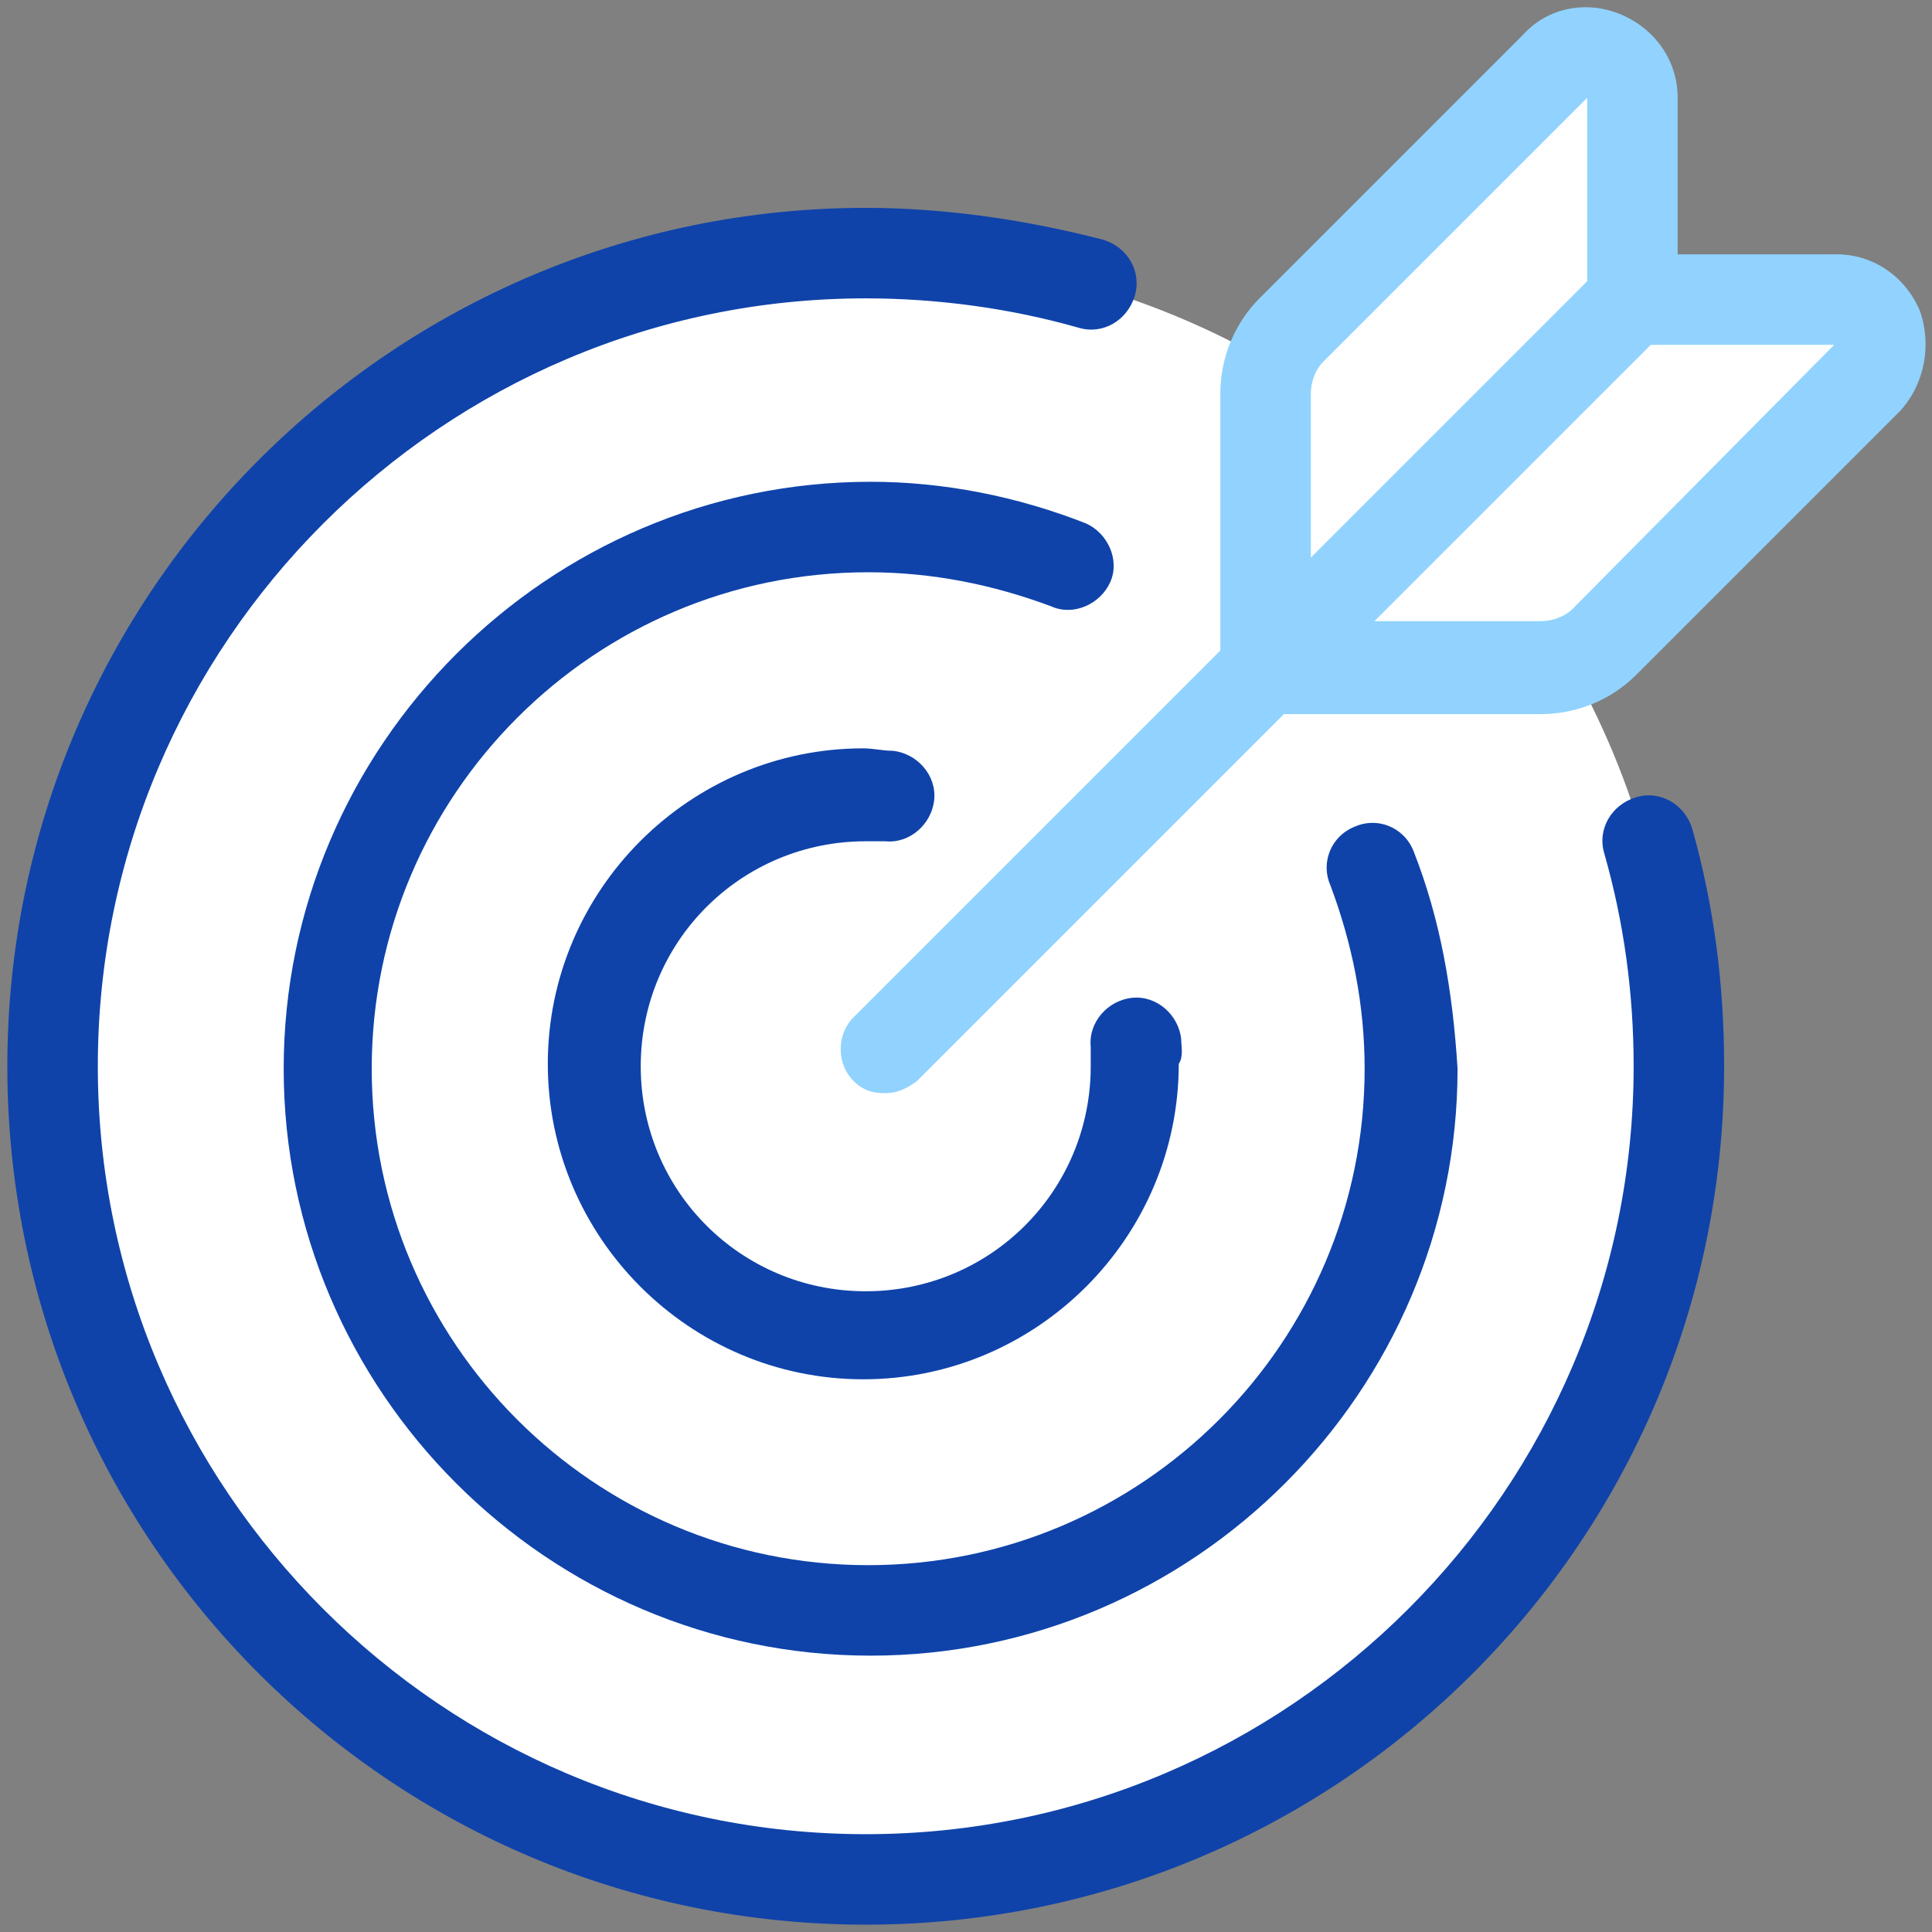 <svg xmlns="http://www.w3.org/2000/svg" viewBox="0 0 79 79"><rect x="0" y="0" width="79" height="79" fill="#808080" stroke="none"/><style>.st0{fill:#0f43aa}.st1{fill:#fff}.st2{fill:#009aff}.st3{display:none}.st4{display:inline}.st5,.st6{stroke:#0f43aa}.st5{stroke-width:2;stroke-miterlimit:10;fill:none}.st6{fill:#009aff}.st6,.st7,.st8,.st9{stroke-width:2;stroke-miterlimit:10}.st7{stroke:#0041ae;fill:none}.st8,.st9{fill:#fff}.st8{stroke-linejoin:bevel;stroke:#0041ae}.st9{stroke:#009aff}.st10{fill:none}.st11{fill:#91d3fe}.st12{fill:#0f43aa}.st12,.st13,.st14{clip-path:url(#SVGID_1_)}.st13{fill:#fff}.st14{fill:#009aff}.st15,.st16{fill:#fff;stroke:#1542ac;stroke-width:2;stroke-miterlimit:10}.st16{fill:none;stroke:#009aff}</style><g id="Arrow"><circle class="st1" cx="35.4" cy="43.5" r="33.1"/><path class="st0" d="M57.8 34.8c-.4-1-1.5-1.4-2.4-1-1 .4-1.4 1.5-1 2.4.9 2.4 1.4 4.9 1.4 7.5 0 11.2-9.1 20.3-20.3 20.3-11.2 0-20.3-9.1-20.3-20.3s9.1-20.3 20.3-20.3c2.6 0 5.1.5 7.5 1.4.9.4 2-.1 2.4-1 .4-.9-.1-2-1-2.4-2.8-1.1-5.8-1.7-8.8-1.7-13.2 0-24 10.8-24 24s10.8 24 24 24 24-10.8 24-24c-.2-3.2-.7-6.1-1.8-8.9z"/><path class="st0" d="M69.2 33.9c-.3-1-1.3-1.6-2.3-1.3-1 .3-1.6 1.3-1.3 2.3.8 2.8 1.2 5.7 1.2 8.7C66.8 60.9 52.7 75 35.4 75 18.1 75 4 60.9 4 43.6s14.1-31.4 31.4-31.4c2.9 0 5.9.4 8.7 1.2 1 .3 2-.3 2.3-1.3.3-1-.3-2-1.3-2.3-3.1-.8-6.4-1.3-9.7-1.3C16.1 8.5.3 24.2.3 43.6S16 78.7 35.4 78.7c19.4 0 35.1-15.7 35.1-35.1 0-3.3-.4-6.5-1.3-9.7z"/><path class="st0" d="M48.3 42.5c-.1-1-1-1.8-2-1.7-1 .1-1.8 1-1.7 2v.8c0 5.1-4.1 9.2-9.2 9.2s-9.2-4.1-9.2-9.2 4.1-9.2 9.2-9.2h.8c1 .1 1.9-.7 2-1.7.1-1-.7-1.9-1.7-2-.4 0-.8-.1-1.2-.1-7.1 0-12.9 5.8-12.9 12.9 0 7.1 5.8 12.9 12.9 12.9 7.1 0 12.9-5.8 12.9-12.9.2-.3.1-.7.1-1z"/><path class="st11" d="M78.5 12.7c-.6-1.4-1.9-2.3-3.4-2.3h-6.5V4c0-1.5-.9-2.8-2.3-3.4-1.4-.6-3-.3-4 .8L51.5 12.2c-1 1-1.6 2.4-1.6 3.9v10.5l-15 15c-.7.7-.7 1.9 0 2.6.4.4.8.5 1.3.5s.9-.2 1.3-.5l15-15H63c1.5 0 2.9-.6 3.9-1.6l10.8-10.8c1-1.1 1.3-2.7.8-4.1zm-24.9 3.4"/><path class="st1" d="M53.6 16.1c0-.5.2-1 .5-1.3L64.9 4v7.5L53.6 22.8v-6.7m10.7 8.8c-.3.3-.8.5-1.3.5h-6.8l11.3-11.3H75L64.3 24.9z"/></g></svg>